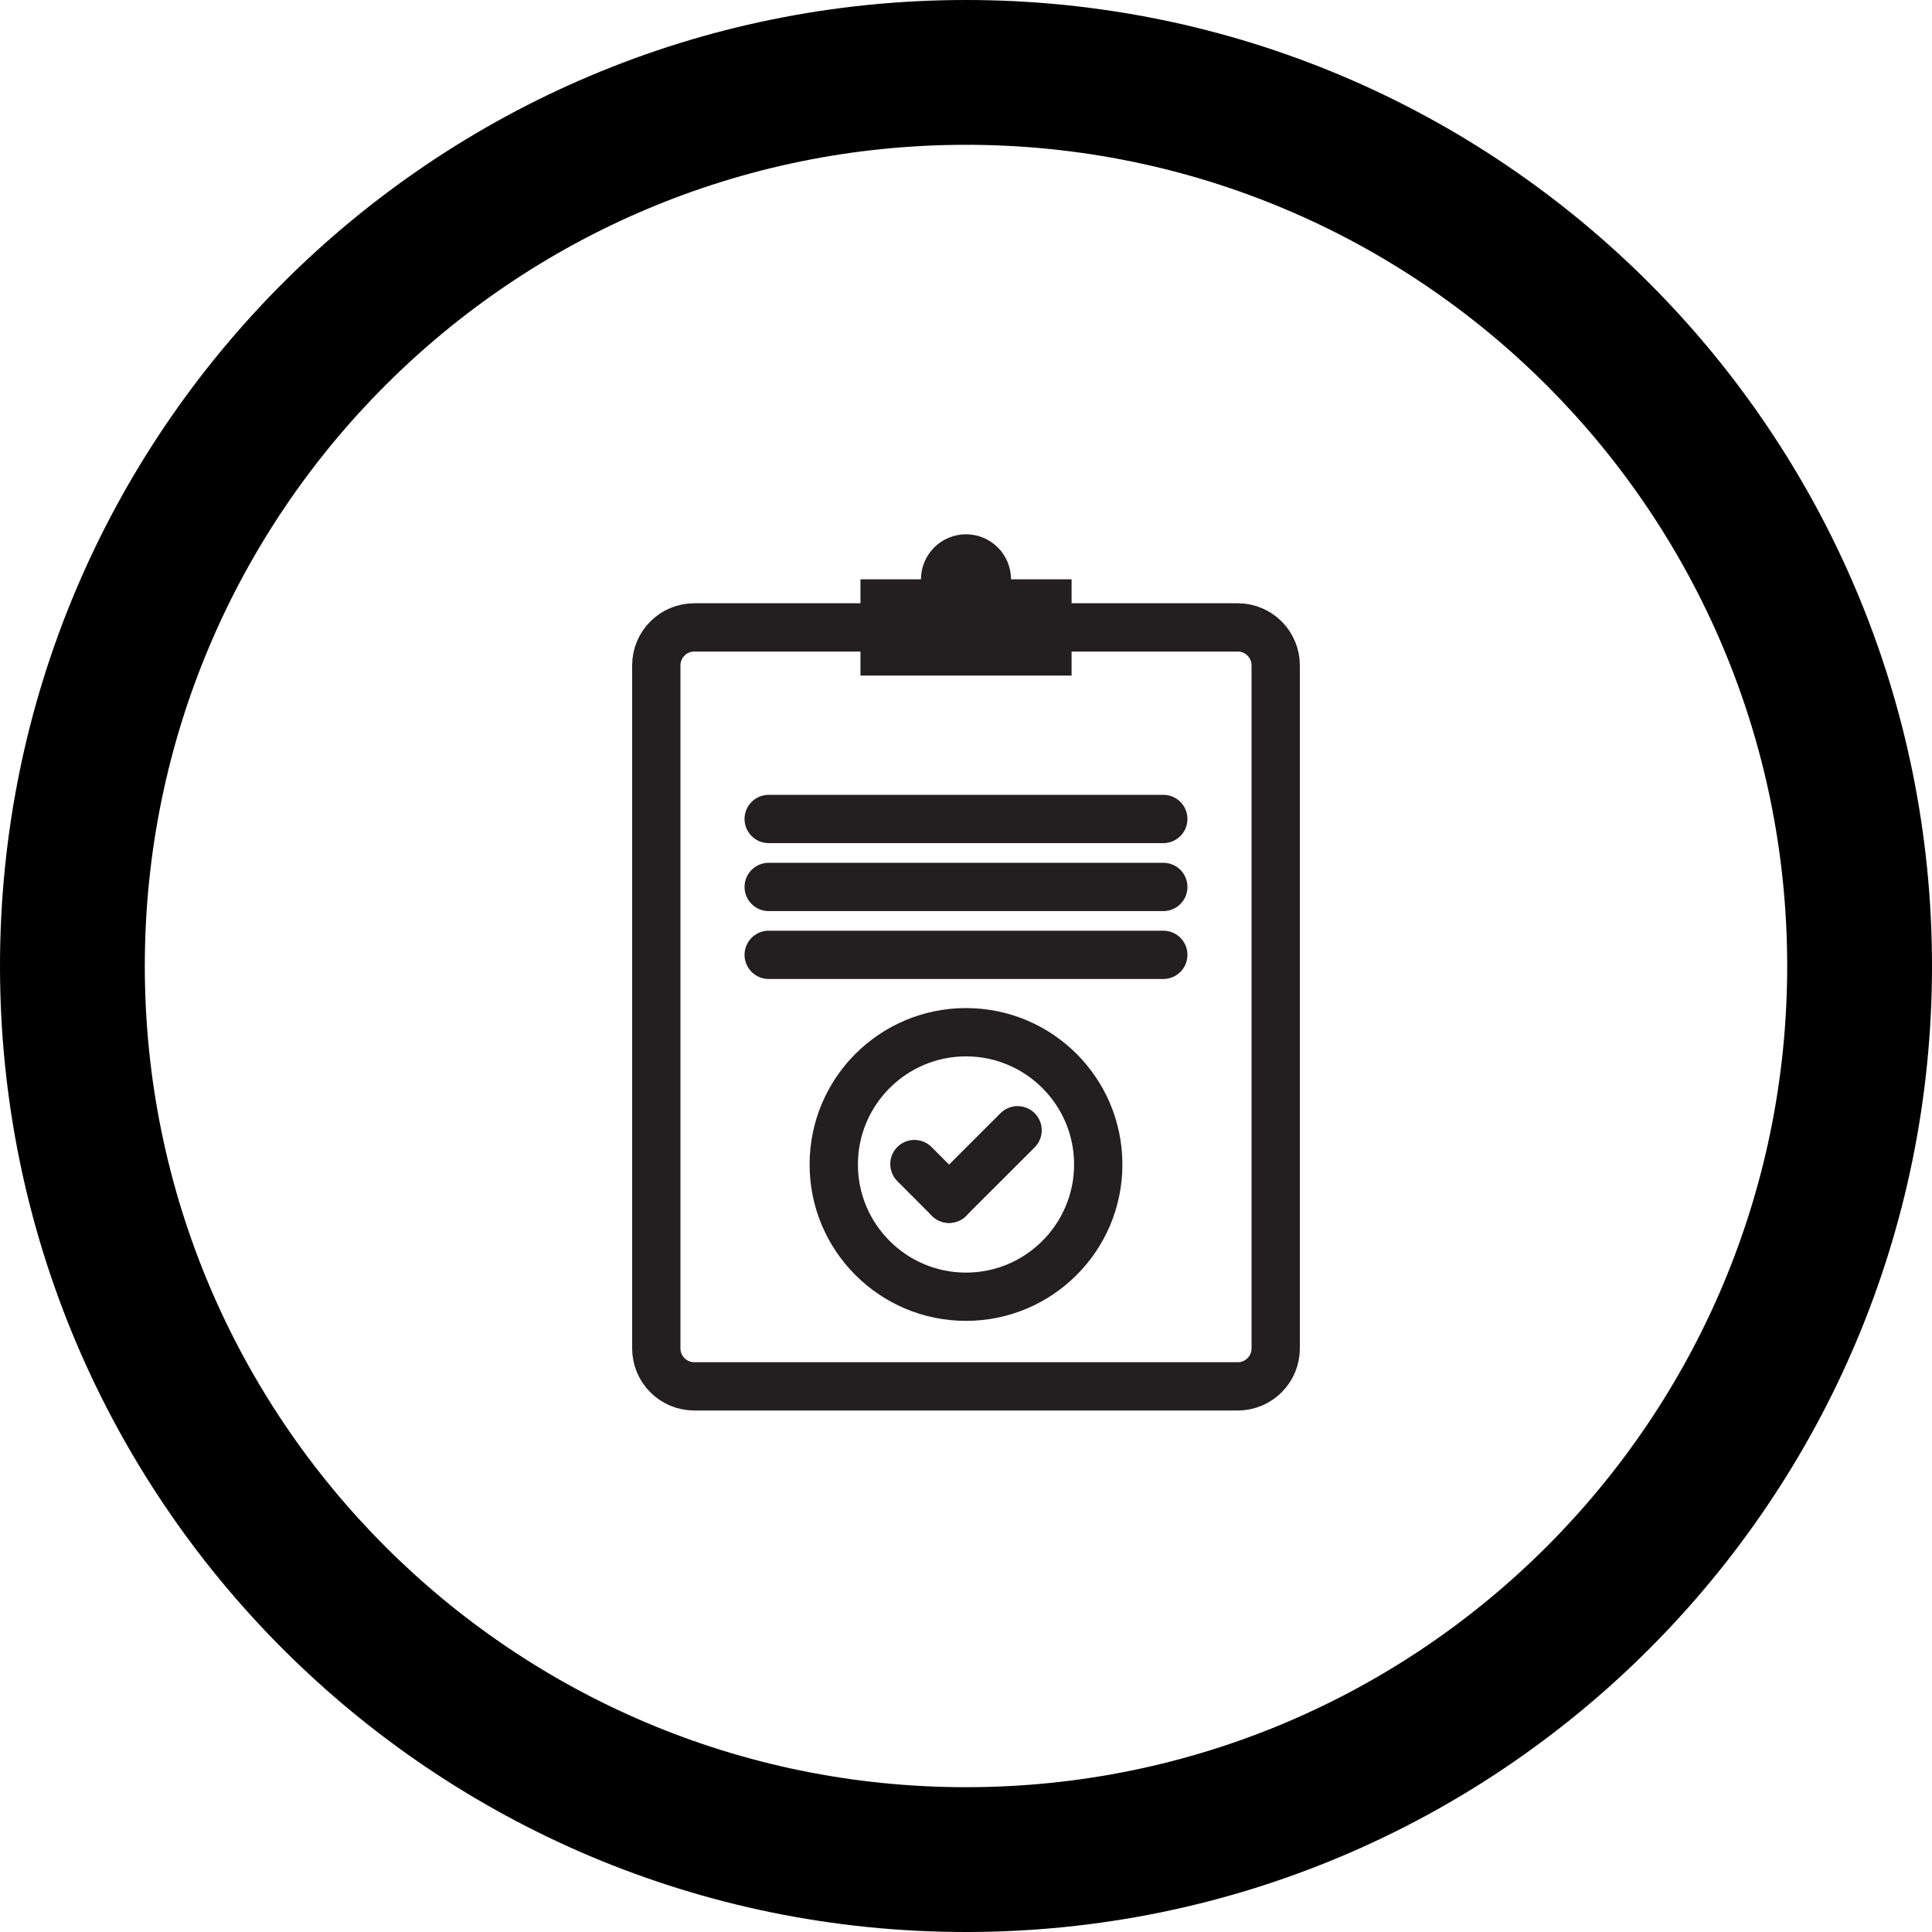 <?xml version="1.0" encoding="iso-8859-1"?>
<!-- Generator: Adobe Illustrator 19.2.1, SVG Export Plug-In . SVG Version: 6.00 Build 0)  -->
<svg version="1.1" xmlns="http://www.w3.org/2000/svg" xmlns:xlink="http://www.w3.org/1999/xlink" x="0px" y="0px"
	 viewBox="0 0 40 40" style="enable-background:new 0 0 40 40;" xml:space="preserve">
<g id="Supplier-Approval">
	<g>
		<g>
			<path style="fill:none;stroke:#231F20;stroke-linecap:round;stroke-miterlimit:10;" d="M26.412,13.776v14.141
				c0,0.434-0.352,0.786-0.786,0.786H14.374c-0.434,0-0.786-0.352-0.786-0.786V13.776c0-0.434,0.352-0.786,0.786-0.786h11.253
				C26.06,12.99,26.412,13.342,26.412,13.776z"/>
			<rect x="17.815" y="11.994" style="fill:#231F20;" width="4.371" height="1.993"/>
			
				<line style="fill:#E6E7E8;stroke:#231F20;stroke-linecap:round;stroke-miterlimit:10;" x1="15.915" y1="16.956" x2="24.085" y2="16.956"/>
			
				<line style="fill:#E6E7E8;stroke:#231F20;stroke-linecap:round;stroke-miterlimit:10;" x1="15.915" y1="18.363" x2="24.085" y2="18.363"/>
			
				<line style="fill:#E6E7E8;stroke:#231F20;stroke-linecap:round;stroke-miterlimit:10;" x1="15.915" y1="19.769" x2="24.085" y2="19.769"/>
			<g>
				<g id="XMLID_6_">
					
						<line style="fill:none;stroke:#231F20;stroke-linecap:round;stroke-miterlimit:10;" x1="21.068" y1="23.401" x2="19.649" y2="24.819"/>
					
						<line style="fill:none;stroke:#231F20;stroke-linecap:round;stroke-miterlimit:10;" x1="18.932" y1="24.101" x2="19.649" y2="24.819"/>
				</g>
				<g>
					<path style="fill:#231F20;" d="M20,21.871c1.234,0,2.238,1.004,2.238,2.238S21.234,26.348,20,26.348s-2.238-1.004-2.238-2.238
						S18.766,21.871,20,21.871 M20,20.871c-1.789,0-3.238,1.45-3.238,3.238s1.45,3.238,3.238,3.238s3.238-1.45,3.238-3.238
						S21.789,20.871,20,20.871L20,20.871z"/>
				</g>
			</g>
		</g>
		<g id="XMLID_7_">
			<path style="fill-rule:evenodd;clip-rule:evenodd;" d="M20,0c11.046,0,20,8.954,20,20s-8.954,20-20,20S0,31.046,0,20
				S8.954,0,20,0z M37.002,20c0-9.39-7.612-17.002-17.002-17.002C10.611,2.998,2.998,10.61,2.998,20
				c0,9.389,7.613,17.002,17.002,17.002C29.39,37.002,37.002,29.389,37.002,20z"/>
		</g>
		<circle style="fill:#231F20;" cx="20" cy="11.994" r="0.932"/>
	</g>
</g>
<g id="Layer_1">
</g>
</svg>
